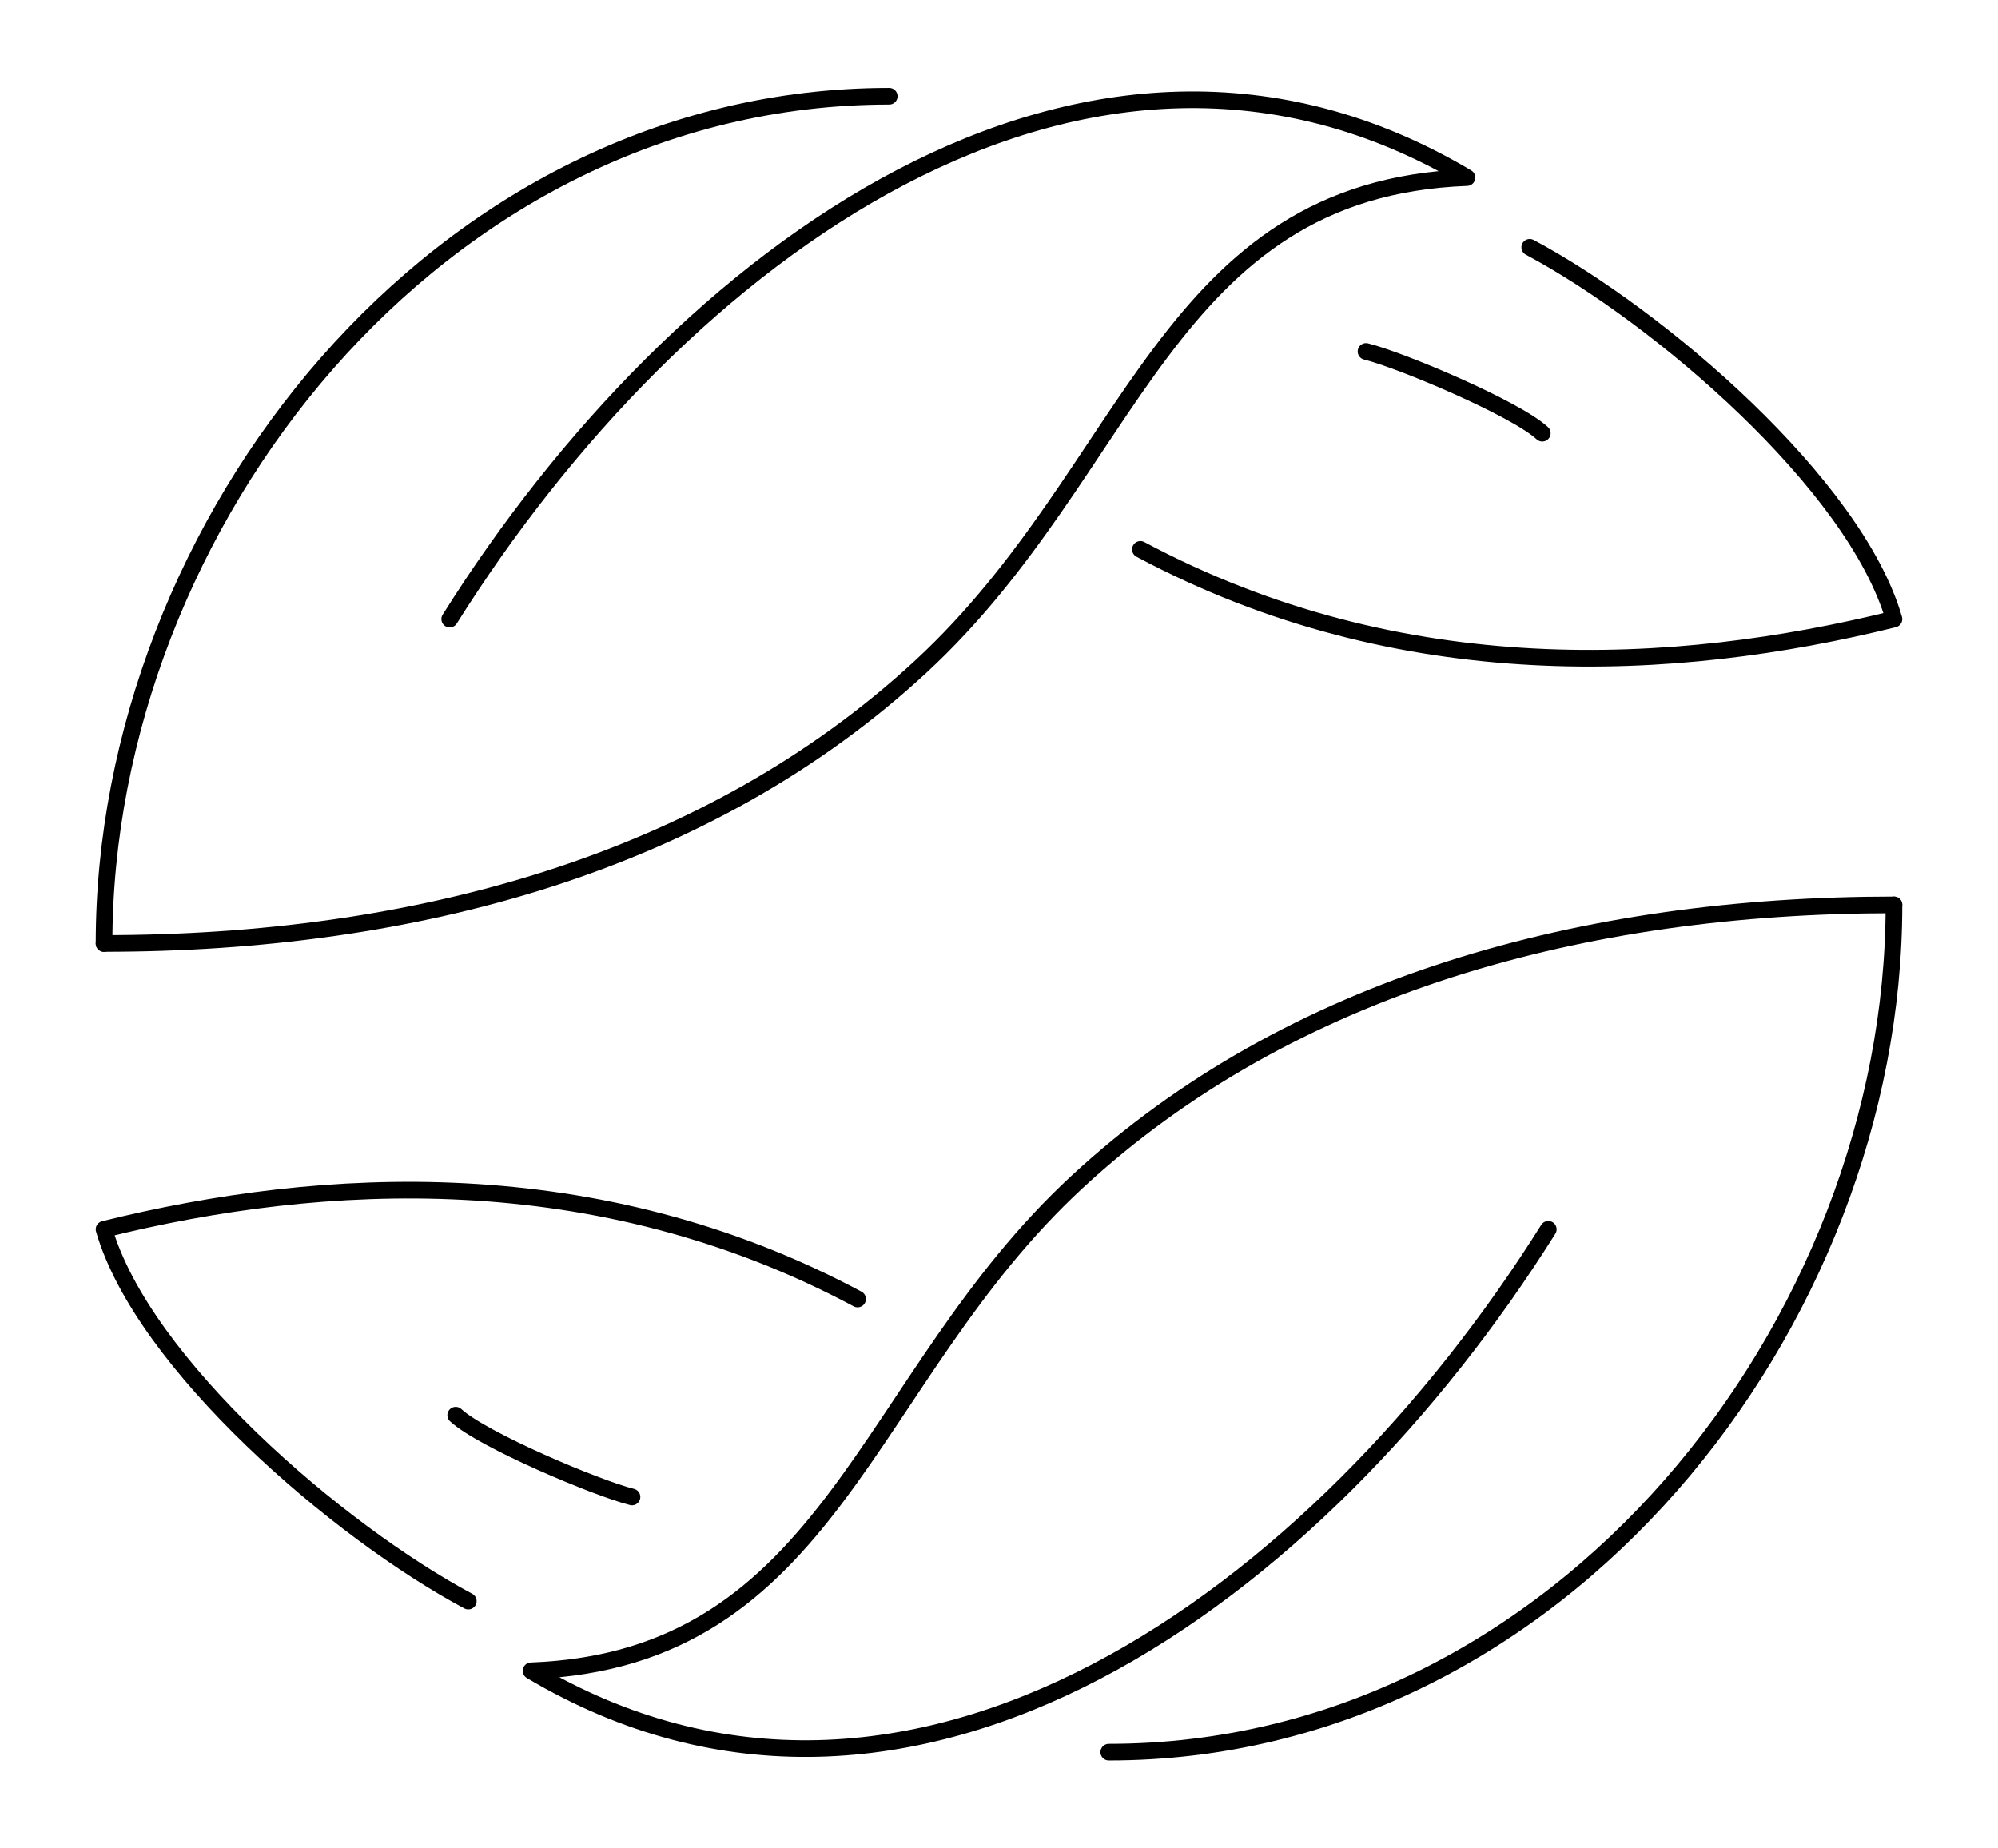 <svg width="120" height="111" viewBox="0 0 120 111" fill="none" xmlns="http://www.w3.org/2000/svg">
<path d="M6.25 56.656C24.855 56.656 42.508 51.867 55.312 40.023C68.112 28.183 70.005 11.35 88.105 10.665C65.26 -2.925 40.715 15.336 27.01 37.178" stroke="black" stroke-linecap="round" stroke-linejoin="round"/>
<path d="M53.407 5.781C26.265 5.781 6.25 31.543 6.25 56.659M91.875 14.851C99.7 19.032 111.408 29.089 113.75 37.178C100.632 40.429 84.157 41.359 68.493 32.992" stroke="black" stroke-linecap="round" stroke-linejoin="round"/>
<path d="M82.043 21.106C84.157 21.629 91.03 24.533 92.63 26.015M113.75 54.341C95.147 54.341 77.493 59.133 64.69 70.975C51.885 82.817 49.998 99.65 31.895 100.335C54.742 113.925 79.285 95.663 92.99 73.822" stroke="black" stroke-linecap="round" stroke-linejoin="round"/>
<path d="M66.593 105.219C93.735 105.219 113.75 79.457 113.75 54.341M28.125 96.149C20.3 91.968 8.595 81.909 6.25 73.822C19.367 70.57 35.843 69.641 51.508 78.007" stroke="black" stroke-linecap="round" stroke-linejoin="round"/>
<path d="M37.958 89.894C35.843 89.369 28.97 86.467 27.37 84.984" stroke="black" stroke-linecap="round" stroke-linejoin="round"/>
</svg>
